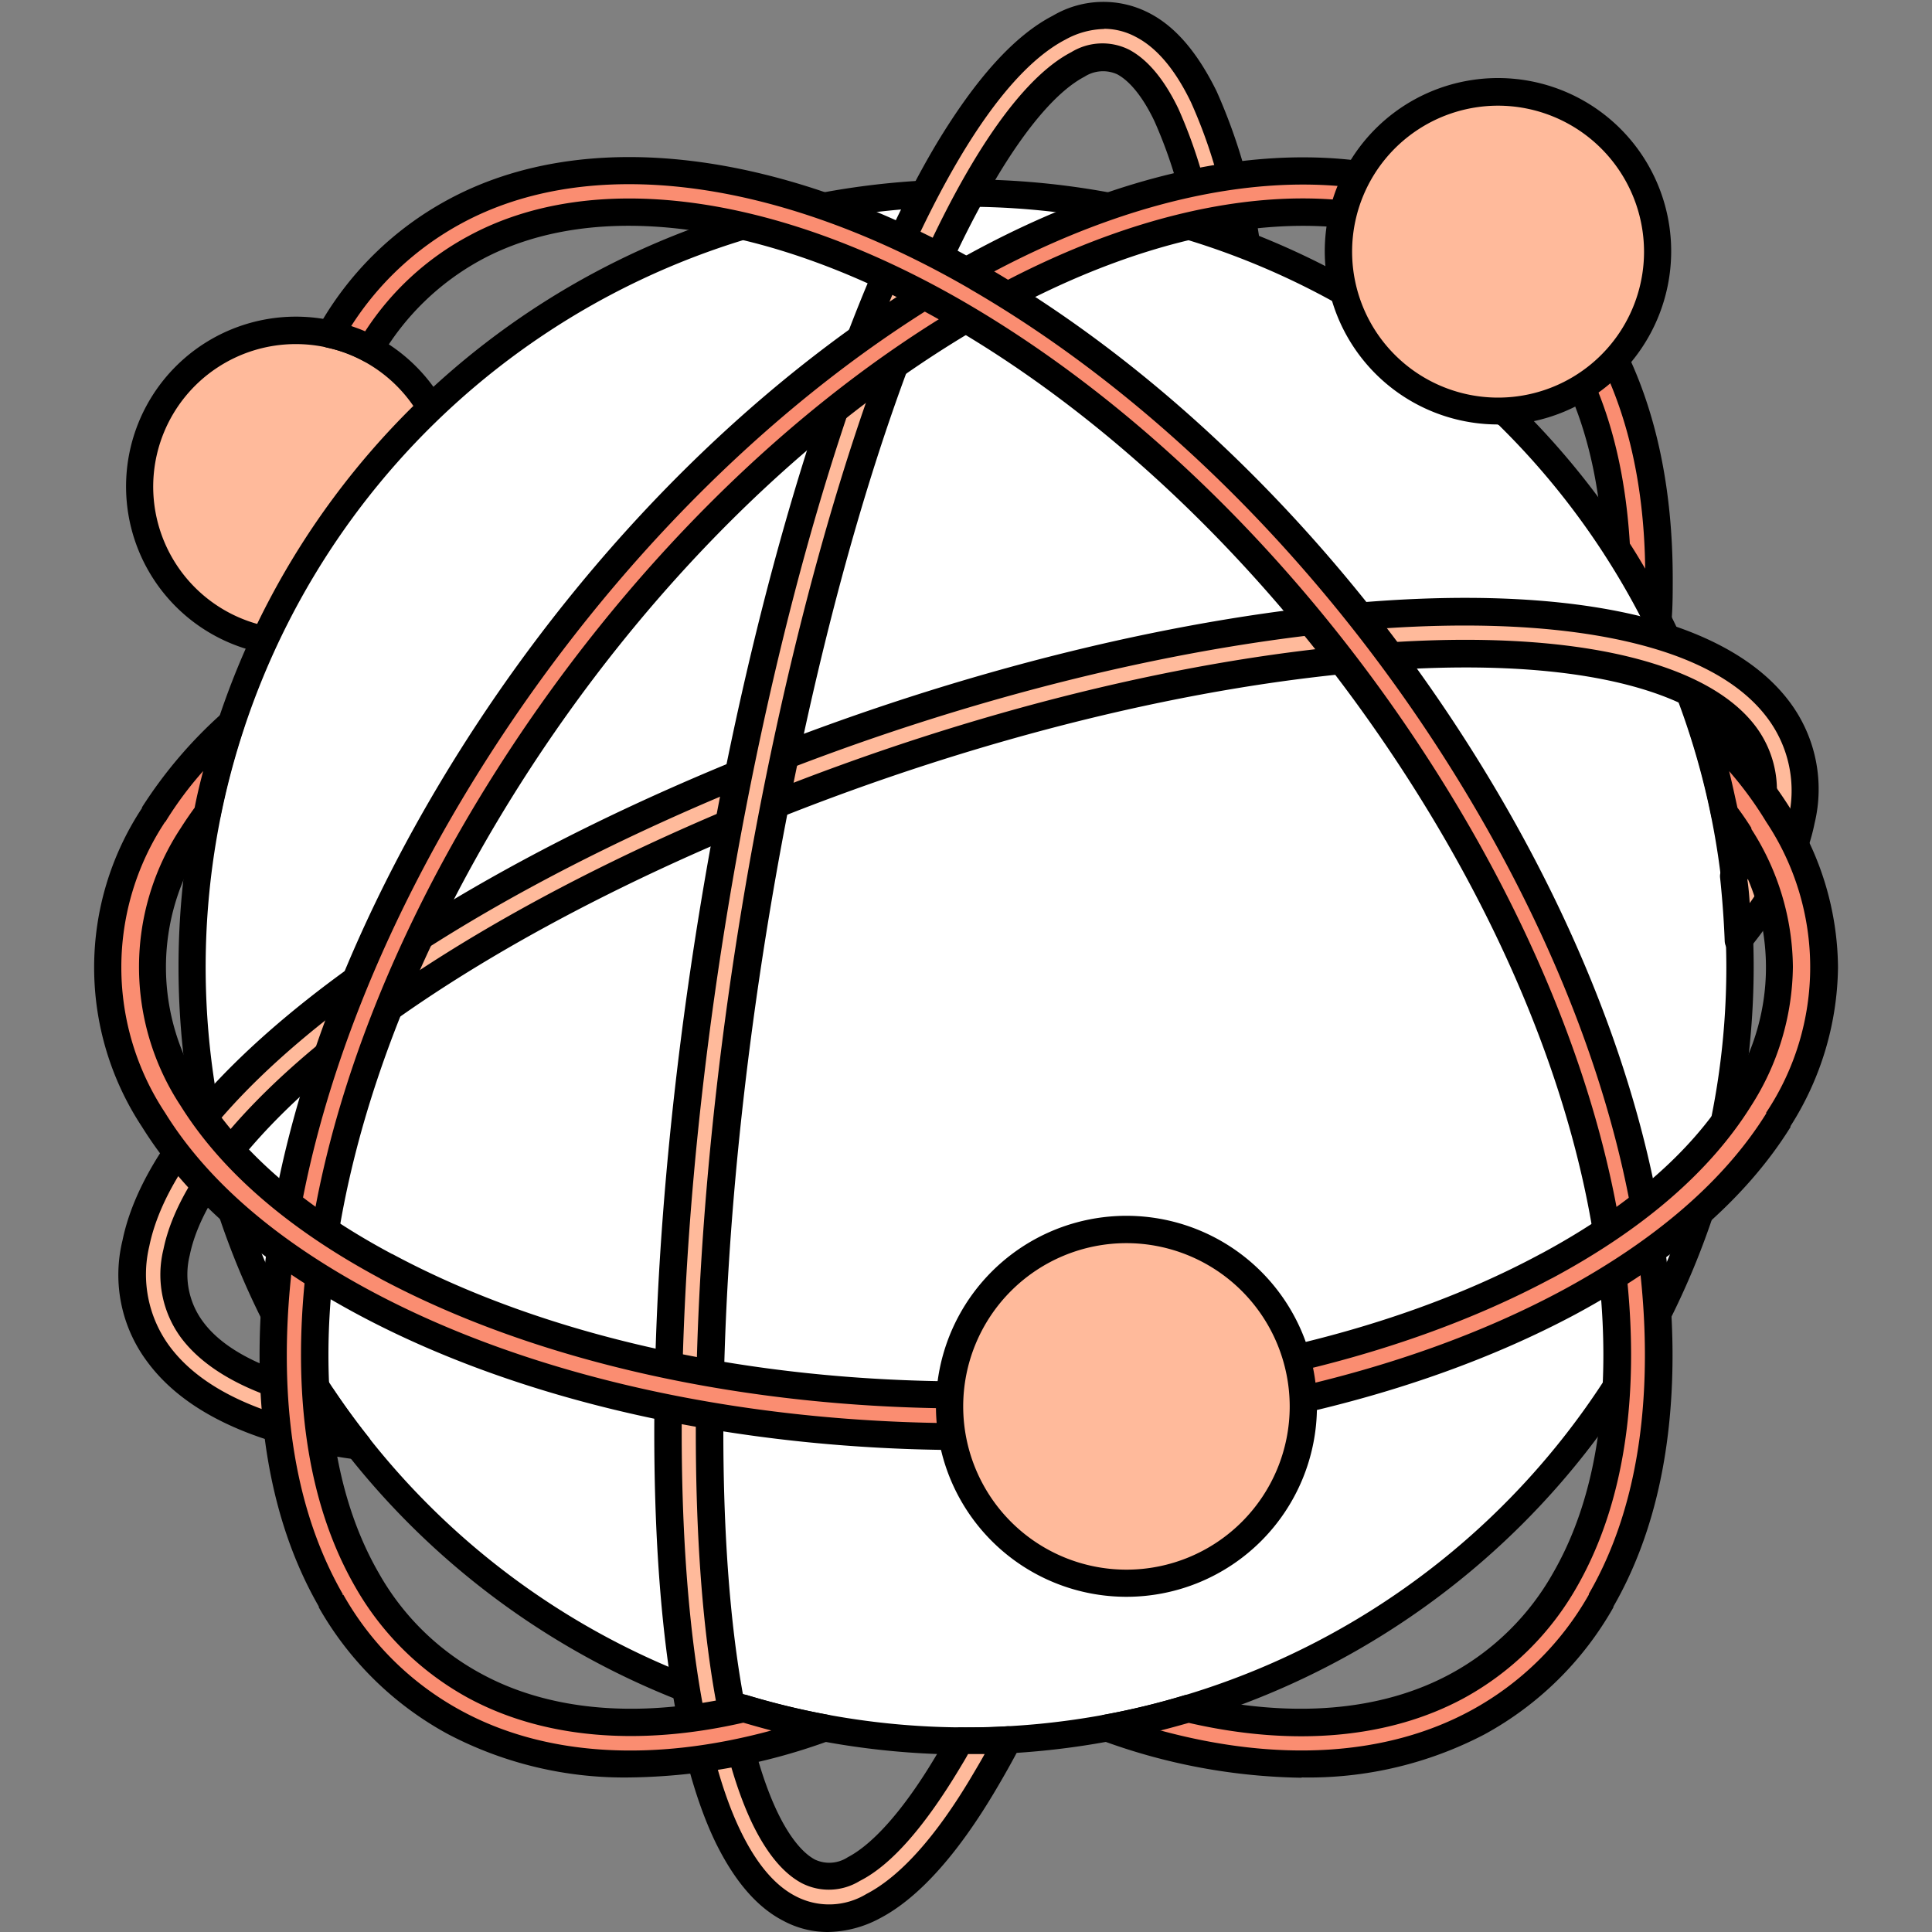 <svg xmlns="http://www.w3.org/2000/svg" width="200" height="200" viewBox="0 0 200 200"><rect x="0" y="0" width="200" height="200" fill="#808080" stroke="none"/><defs><style>.cls-1{fill:#ffba9b;}.cls-1,.cls-2,.cls-3,.cls-4{fill-rule:evenodd;}.cls-3{fill:#fff;}.cls-4{fill:#fa8d71;}</style></defs><g id="Layer_3" data-name="Layer 3"><path class="cls-1" d="M30.64,66.53A16.16,16.16,0,1,0,14.46,50.37,16.15,16.15,0,0,0,30.64,66.53Z"/><path class="cls-2" d="M30.64,35.62A14.76,14.76,0,1,0,45.38,50.37,14.75,14.75,0,0,0,30.64,35.62Zm0,32.32A17.58,17.58,0,1,1,48.21,50.37,17.58,17.58,0,0,1,30.64,67.94Z"/><path class="cls-3" d="M100,180.22A80.12,80.12,0,1,0,19.88,100.1,80.14,80.14,0,0,0,100,180.22Z"/><path class="cls-2" d="M100,21.4a78.71,78.71,0,1,0,78.71,78.7A78.79,78.79,0,0,0,100,21.4Zm0,160.23a81.53,81.53,0,1,1,81.54-81.53A81.61,81.61,0,0,1,100,181.63Z"/><path class="cls-1" d="M135.1,64.41c16.29-2,29.26-1.15,38,1.84,5,1.73,8.74,4.2,11,7.29A13.69,13.69,0,0,1,186.45,85c-.75,3.81-2.9,8-6.52,12.44,0-2.21-.24-4.45-.46-6.69a20.15,20.15,0,0,0,2.77-6.62,9.78,9.78,0,0,0-1.55-8c-1.79-2.37-4.81-4.32-9-5.76-8.15-2.8-20.43-3.53-36-1.66-21,2.52-43.88,9.29-63.95,18.18s-37.1,19.77-46.55,30.66c-3.94,4.48-6.16,8.55-6.91,12.09a9.63,9.63,0,0,0,1.58,8c1.79,2.38,4.82,4.34,9,5.76a41.36,41.36,0,0,0,4.57,1.26c1.15,1.73,2.39,3.39,3.66,5a50.44,50.44,0,0,1-9.63-2.18c-5-1.72-8.74-4.18-11-7.29A14,14,0,0,1,14,128.74c.88-4.26,3.45-9,7.87-14C31.8,103.33,49.45,92,70,82.92S113.71,67,135.1,64.41Z"/><path class="cls-2" d="M135.25,65.81c-20.54,2.48-43.56,9-64.74,18.41S32.43,104.78,23,115.63c-4.17,4.77-6.71,9.27-7.55,13.4a12.53,12.53,0,0,0,2.11,10.34c2.14,2.88,5.59,5.16,10.38,6.79a44.36,44.36,0,0,0,5.88,1.54c-.45-.58-.84-1.18-1.24-1.78a42.87,42.87,0,0,1-4.18-1.19c-4.44-1.52-7.7-3.63-9.66-6.25a11,11,0,0,1-1.82-9.15c.79-3.88,3.23-8.15,7.19-12.73,9.31-10.69,26-21.7,47-31S115,69.74,135.46,67.29c15.33-1.86,28-1.25,36.68,1.72,4.45,1.52,7.71,3.63,9.66,6.26a11,11,0,0,1,1.83,9.15,21.72,21.72,0,0,1-2.74,6.66c.12.8.19,1.61.24,2.41a25.29,25.29,0,0,0,4-8.76A12.53,12.53,0,0,0,183,74.38c-2.13-2.88-5.6-5.17-10.37-6.79-8.86-3-21.78-3.66-37.37-1.78Zm-98.2,85.27a.9.9,0,0,1-.21,0A51.61,51.61,0,0,1,27,148.82C21.7,147,17.77,144.38,15.27,141a15,15,0,0,1-2.59-12.59c.94-4.59,3.7-9.53,8.14-14.67,9.74-11.16,27-22.58,48.57-32.14,21.43-9.5,44.72-16.12,65.54-18.63h0c16-1.93,29.34-1.26,38.61,1.91,5.28,1.83,9.22,4.44,11.72,7.78a15.07,15.07,0,0,1,2.58,12.59c-.83,4.11-3.14,8.5-6.79,13a1.41,1.41,0,0,1-2.51-.84c-.08-2.09-.24-4.31-.48-6.58a1.43,1.43,0,0,1,.21-.88,20.31,20.31,0,0,0,2.62-6.17A8.46,8.46,0,0,0,179.54,77c-1.6-2.16-4.41-3.94-8.31-5.28-8.26-2.83-20.51-3.39-35.41-1.59-20.15,2.43-42.73,8.85-63.56,18.07-20.67,9.16-37,19.92-46.07,30.31-3.65,4.19-5.85,8-6.55,11.44A8.19,8.19,0,0,0,21,136.8c1.58,2.16,4.36,3.93,8.3,5.27a35.87,35.87,0,0,0,4.38,1.21,1.51,1.51,0,0,1,.87.59c1.15,1.69,2.35,3.34,3.62,4.92a1.43,1.43,0,0,1,.12,1.57A1.39,1.39,0,0,1,37.05,151.08Z"/><path class="cls-1" d="M98.17,15.61C102.1,9,106,4.74,109.63,2.87a9,9,0,0,1,8.66-.25c2.42,1.27,4.56,3.78,6.31,7.43A58.09,58.09,0,0,1,129,25.39c-1.55-.6-3.11-1.14-4.65-1.64a51.15,51.15,0,0,0-3.57-11.82c-1.36-2.8-2.88-4.64-4.46-5.48a4.9,4.9,0,0,0-4.7.25c-2.93,1.52-6.23,5.17-9.77,11.1C94,30.89,87,52,81.83,75.64s-8.34,49.73-8.34,72.61c0,18.9,2.15,32.52,5.77,40,1.35,2.79,2.86,4.64,4.44,5.48a4.9,4.9,0,0,0,4.7-.25c2.93-1.51,6.19-5.17,9.77-11.11.4-.69.84-1.42,1.24-2.18H100c1.49,0,2.92,0,4.34-.12-.79,1.58-1.63,3.09-2.5,4.49-3.93,6.68-7.83,10.87-11.48,12.75a8.94,8.94,0,0,1-8.63.25c-2.43-1.28-4.57-3.78-6.32-7.44-3.9-8.07-6.24-22.35-6.24-41.9,0-23.18,3.25-49.57,8.47-73.52S90.11,29.13,98.17,15.61Z"/><path class="cls-2" d="M98.17,15.61ZM114.31,3a8.65,8.65,0,0,0-4,1.09c-3.5,1.81-7.2,5.92-10.94,12.21h0C91.66,29.28,84.42,50.13,79,75s-8.43,50.9-8.43,73.22c0,18.51,2.15,33.17,6.08,41.29,1.63,3.38,3.54,5.67,5.73,6.79a7.45,7.45,0,0,0,7.3-.23c3.5-1.81,7.2-5.92,10.94-12.23.43-.73.88-1.48,1.31-2.26l-1.72,0c-.27.51-.58,1-.87,1.49-3.61,6-7.07,10-10.33,11.64a6.13,6.13,0,0,1-6,.24c-1.88-1-3.58-3-5.1-6.11-3.85-8-5.88-22.08-5.88-40.64,0-22.25,2.94-48.14,8.34-72.91s12.61-45.48,20.2-58.25c3.57-6,7.07-9.95,10.33-11.64a6.18,6.18,0,0,1,6-.25c1.87,1,3.59,3,5.09,6.11a51.55,51.55,0,0,1,3.54,11.36c.52.18,1.08.36,1.58.55a52,52,0,0,0-3.81-12.56c-1.62-3.37-3.53-5.66-5.72-6.79a7,7,0,0,0-3.3-.84ZM85.69,200a9.69,9.69,0,0,1-4.6-1.16c-2.75-1.41-5.06-4.14-7-8.08-4.17-8.61-6.36-23.31-6.36-42.51,0-22.52,3-48.74,8.47-73.82S89.07,28.1,96.94,14.89h0C101,8.15,105,3.68,109,1.62a10.29,10.29,0,0,1,10-.25c2.74,1.42,5,4.14,6.94,8.07a58.47,58.47,0,0,1,4.5,15.72,1.43,1.43,0,0,1-1.91,1.55c-1.51-.59-3-1.13-4.56-1.62a1.39,1.39,0,0,1-1-1.08,48.34,48.34,0,0,0-3.46-11.46c-1.19-2.5-2.55-4.16-3.86-4.86a3.54,3.54,0,0,0-3.38.25c-2.74,1.43-5.92,5.09-9.18,10.58C95.6,31.06,88.55,51.43,83.22,75.94s-8.34,50.27-8.34,72.31c0,17.88,2,31.89,5.64,39.42,1.2,2.48,2.56,4.16,3.86,4.84a3.49,3.49,0,0,0,3.38-.25c2.7-1.41,5.92-5.08,9.18-10.58.4-.68.84-1.4,1.23-2.14a1.39,1.39,0,0,1,1.24-.72H100c1.44,0,2.88,0,4.27-.12a1.47,1.47,0,0,1,1.27.65,1.44,1.44,0,0,1,.07,1.41c-.83,1.6-1.7,3.13-2.54,4.55-4,6.76-8.06,11.23-12,13.28A11.68,11.68,0,0,1,85.69,200Z"/><path class="cls-4" d="M98.93,28.66c13-7.5,25.24-11.07,35.81-11.07A38,38,0,0,1,153,21.9a32.89,32.89,0,0,1,12.8,12.63c3.84,6.67,6,15.2,6,25.4,0,1.4-.05,2.81-.12,4.23a84.45,84.45,0,0,0-4.3-7.46c-.4-8-2.22-14.72-5.32-20a28,28,0,0,0-11.13-11,33.52,33.52,0,0,0-16.14-3.8c-9.86,0-21.35,3.38-33.67,10.49h0C82.2,43.3,65,60.88,52.62,80.47s-20,41-20,59.8c0,9.44,1.9,17.25,5.37,23.27h0a28.45,28.45,0,0,0,11.13,11,33.55,33.55,0,0,0,16.14,3.78A51,51,0,0,0,77,176.87a85.1,85.1,0,0,0,8.34,2,60.34,60.34,0,0,1-20.07,3.73,37.83,37.83,0,0,1-18.2-4.32,32.57,32.57,0,0,1-12.81-12.6h0c-3.84-6.69-6-15.22-6-25.42,0-19.62,7.9-41.93,20.7-62.12s30.44-38.22,50-49.49Z"/><path class="cls-2" d="M98.93,28.66h0ZM35.54,165.08a30.93,30.93,0,0,0,12.19,12c8.63,4.7,19.83,5.4,32.12,2.06-.95-.25-1.95-.53-2.9-.81-10.89,2.49-20.79,1.61-28.5-2.57a30,30,0,0,1-11.69-11.51c-3.69-6.42-5.6-14.48-5.6-24,0-18.45,7.19-40,20.27-60.56s30.45-37.87,48.94-48.55c19.43-11.21,38.35-13.67,51.19-6.7A30,30,0,0,1,163.24,36c3.21,5.56,5,12.37,5.48,20.27.56.86,1.08,1.73,1.59,2.6-.12-9.25-2.06-17.19-5.8-23.6a30.86,30.86,0,0,0-12.24-12.09c-13.28-7.21-32.68-4.78-52.62,6.73a.73.73,0,0,0-.12.05c-18.64,10.79-36.17,28.18-49.37,49s-20.47,42.64-20.47,61.36c0,9.73,1.95,18,5.8,24.71a.1.1,0,0,0,0,.1ZM65.26,184a39.25,39.25,0,0,1-18.88-4.48A34,34,0,0,1,33,166.39s0-.06,0-.09c-4.07-7.08-6.13-15.84-6.13-26,0-19.25,7.43-41.58,20.9-62.87s31.37-38.95,50.44-50l.08,0c20.83-12,41.18-14.41,55.33-6.73A34,34,0,0,1,167,33.82c4.1,7.11,6.16,15.9,6.16,26.11,0,1.43,0,2.86-.12,4.31a1.41,1.41,0,0,1-2.66.56,76.36,76.36,0,0,0-4.22-7.35,1.36,1.36,0,0,1-.2-.69c-.4-7.61-2.1-14.13-5.13-19.39a27,27,0,0,0-10.6-10.44c-11.94-6.48-29.9-4-48.42,6.68C83.66,44.06,66.65,61,53.82,81.22S34,122.35,34,140.27c0,9,1.75,16.57,5.21,22.57a26.75,26.75,0,0,0,10.62,10.43c7.15,3.89,16.48,4.66,26.86,2.23a1.26,1.26,0,0,1,.72,0,74.67,74.67,0,0,0,8.23,2,1.41,1.41,0,0,1,1.15,1.27,1.46,1.46,0,0,1-1,1.45A62.22,62.22,0,0,1,65.26,184Z"/><path class="cls-1" d="M155.09,42.57A16.52,16.52,0,1,0,138.6,26.05,16.53,16.53,0,0,0,155.09,42.57Z"/><path class="cls-2" d="M155.09,10.94a15.11,15.11,0,1,0,15.1,15.11,15.13,15.13,0,0,0-15.1-15.11Zm0,33A17.93,17.93,0,1,1,173,26.05,18,18,0,0,1,155.09,44Z"/><path class="cls-4" d="M101.07,28.66c-13-7.5-25.23-11.07-35.81-11.07a37.94,37.94,0,0,0-18.2,4.31A32.65,32.65,0,0,0,34.25,34.53l0,.07a16,16,0,0,1,4.1,1.54A28.15,28.15,0,0,1,49.12,25.7a33.55,33.55,0,0,1,16.14-3.8c9.86,0,21.35,3.38,33.67,10.49h0c18.88,10.91,36,28.49,48.45,48.08s20,41,20,59.8c0,9.44-1.9,17.25-5.4,23.27h0a28.51,28.51,0,0,1-11.13,11,33.52,33.52,0,0,1-16.14,3.78A50.87,50.87,0,0,1,123,176.87a83.18,83.18,0,0,1-8.38,2,60.78,60.78,0,0,0,20.1,3.73A37.87,37.87,0,0,0,153,178.3a32.61,32.61,0,0,0,12.8-12.6h0c3.84-6.69,6-15.22,6-25.42,0-19.62-7.91-41.93-20.72-62.12s-30.44-38.22-50-49.49Z"/><path class="cls-2" d="M120.11,179.13c12.33,3.35,23.5,2.64,32.16-2.06a31,31,0,0,0,12.21-12s0,0,0-.08c3.86-6.67,5.8-15,5.8-24.71,0-18.71-7.27-40.52-20.46-61.36s-30.73-38.19-49.41-49c0,0,0,0-.07-.05C80.44,18.37,61,15.92,47.73,23.15a31.1,31.1,0,0,0-11.37,10.6c.48.17,1,.35,1.44.55a29.2,29.2,0,0,1,10.65-9.84c12.83-7,31.76-4.51,51.2,6.7,18.47,10.68,35.84,27.92,48.93,48.55s20.27,42.13,20.27,60.56c0,9.48-1.92,17.55-5.61,24a30,30,0,0,1-11.68,11.51c-7.71,4.18-17.61,5.07-28.5,2.57-1,.28-2,.56-3,.81Zm14.63,4.9a62.36,62.36,0,0,1-20.55-3.81,1.46,1.46,0,0,1-1-1.44,1.43,1.43,0,0,1,1.17-1.28,75.13,75.13,0,0,0,8.22-2,1.32,1.32,0,0,1,.71,0c10.38,2.43,19.71,1.66,26.88-2.23a26.83,26.83,0,0,0,10.6-10.43c3.46-6,5.21-13.58,5.21-22.57,0-17.92-7-38.88-19.83-59.05s-29.89-37.16-48-47.61c-18.51-10.7-36.48-13.16-48.4-6.68A26.88,26.88,0,0,0,39.5,36.85a1.4,1.4,0,0,1-1.87.52A13.89,13.89,0,0,0,33.91,36a1.35,1.35,0,0,1-1-.8,1.29,1.29,0,0,1,0-1.25A33.83,33.83,0,0,1,46.38,20.67c14.19-7.68,34.51-5.26,55.33,6.72l.08.05c19.08,11,37,28.76,50.44,50s20.91,43.62,20.91,62.87c0,10.19-2.06,18.95-6.12,26,0,0,0,.05,0,.08a34.06,34.06,0,0,1-13.36,13.16A39.25,39.25,0,0,1,134.74,184Z"/><path class="cls-4" d="M176.07,74.88a44.7,44.7,0,0,1,8,9.43h0a28.57,28.57,0,0,1,0,31.58v0c-4.29,6.93-11.53,13.42-21.75,18.89h0c-17.24,9.27-39.78,13.9-62.33,13.9s-45.06-4.63-62.36-13.9h0c-10.17-5.47-17.41-12-21.73-18.89a28.75,28.75,0,0,1,0-31.6h0a44.63,44.63,0,0,1,8-9.43,78.66,78.66,0,0,0-2.47,9.31c-.55.76-1.07,1.51-1.55,2.28h0a24.61,24.61,0,0,0,0,27.29C23.84,120.06,30.53,126,40,131.09h0c16.53,8.86,38.25,13.29,60,13.29s43.5-4.43,60-13.29h0c9.47-5.09,16.14-11,20.07-17.34h0a24.74,24.74,0,0,0,0-27.28h0c-.48-.77-1-1.52-1.55-2.28A79,79,0,0,0,176.07,74.88Z"/><path class="cls-2" d="M184.07,115.91h0ZM17.17,85s0,.06-.08.08a27.28,27.28,0,0,0,0,30.11c4.33,7,11.48,13.17,21.23,18.41,16.49,8.85,38.4,13.73,61.67,13.73s45.21-4.88,61.7-13.73c9.7-5.23,16.82-11.39,21.14-18.32a.1.1,0,0,0,0-.1,27.13,27.13,0,0,0,0-30.11A37.49,37.49,0,0,0,179,79.83c.31,1.25.58,2.52.86,3.78.52.69,1,1.4,1.44,2.1,0,0,0,.08,0,.11a26.74,26.74,0,0,1,4.3,14.28,27.16,27.16,0,0,1-4.33,14.39c-4.22,6.76-11.13,12.75-20.6,17.83l-.11.05C144.4,141,122.89,145.8,100,145.8S55.56,141,39.38,132.37c0,0,0,0-.07-.05-9.46-5.08-16.38-11.08-20.6-17.83a26.11,26.11,0,0,1,0-28.77c.45-.71.93-1.41,1.44-2.11.24-1.26.55-2.53.88-3.79A37.57,37.57,0,0,0,17.17,85ZM100,150.11c-23.72,0-46.1-5-63-14.06-10.21-5.48-17.69-12-22.3-19.4a29.95,29.95,0,0,1,0-33s0-.06,0-.08A46.71,46.71,0,0,1,23,73.83a1.4,1.4,0,0,1,1.7-.13,1.46,1.46,0,0,1,.56,1.63,73.31,73.31,0,0,0-2.43,9.14,1.47,1.47,0,0,1-.24.56c-.55.72-1,1.45-1.51,2.18a23.28,23.28,0,0,0,0,25.8C25,119.31,31.56,125,40.54,129.79l.12.05C56.44,138.31,77.51,143,100,143s43.58-4.66,59.36-13.13a.34.34,0,0,1,.12-.06c9-4.83,15.5-10.47,19.43-16.77a23.28,23.28,0,0,0,0-25.8s-.08-.07-.08-.11c-.43-.69-.91-1.39-1.43-2.08a1.49,1.49,0,0,1-.24-.55,75,75,0,0,0-2.42-9.14,1.44,1.44,0,0,1,.55-1.62,1.41,1.41,0,0,1,1.72.13,45.87,45.87,0,0,1,8.26,9.73,30.79,30.79,0,0,1,5,16.53,31.25,31.25,0,0,1-4.92,16.45s0,.06,0,.1c-4.61,7.4-12.12,13.92-22.3,19.4C146.11,145.12,123.73,150.11,100,150.11Z"/><path class="cls-1" d="M116.61,163.9a18.31,18.31,0,1,0-18.32-18.31A18.3,18.3,0,0,0,116.61,163.9Z"/><path class="cls-2" d="M116.61,128.69a16.9,16.9,0,1,0,16.9,16.9,16.92,16.92,0,0,0-16.9-16.9Zm0,36.61a19.72,19.72,0,1,1,19.72-19.71A19.72,19.72,0,0,1,116.61,165.3Z"/></g></svg>